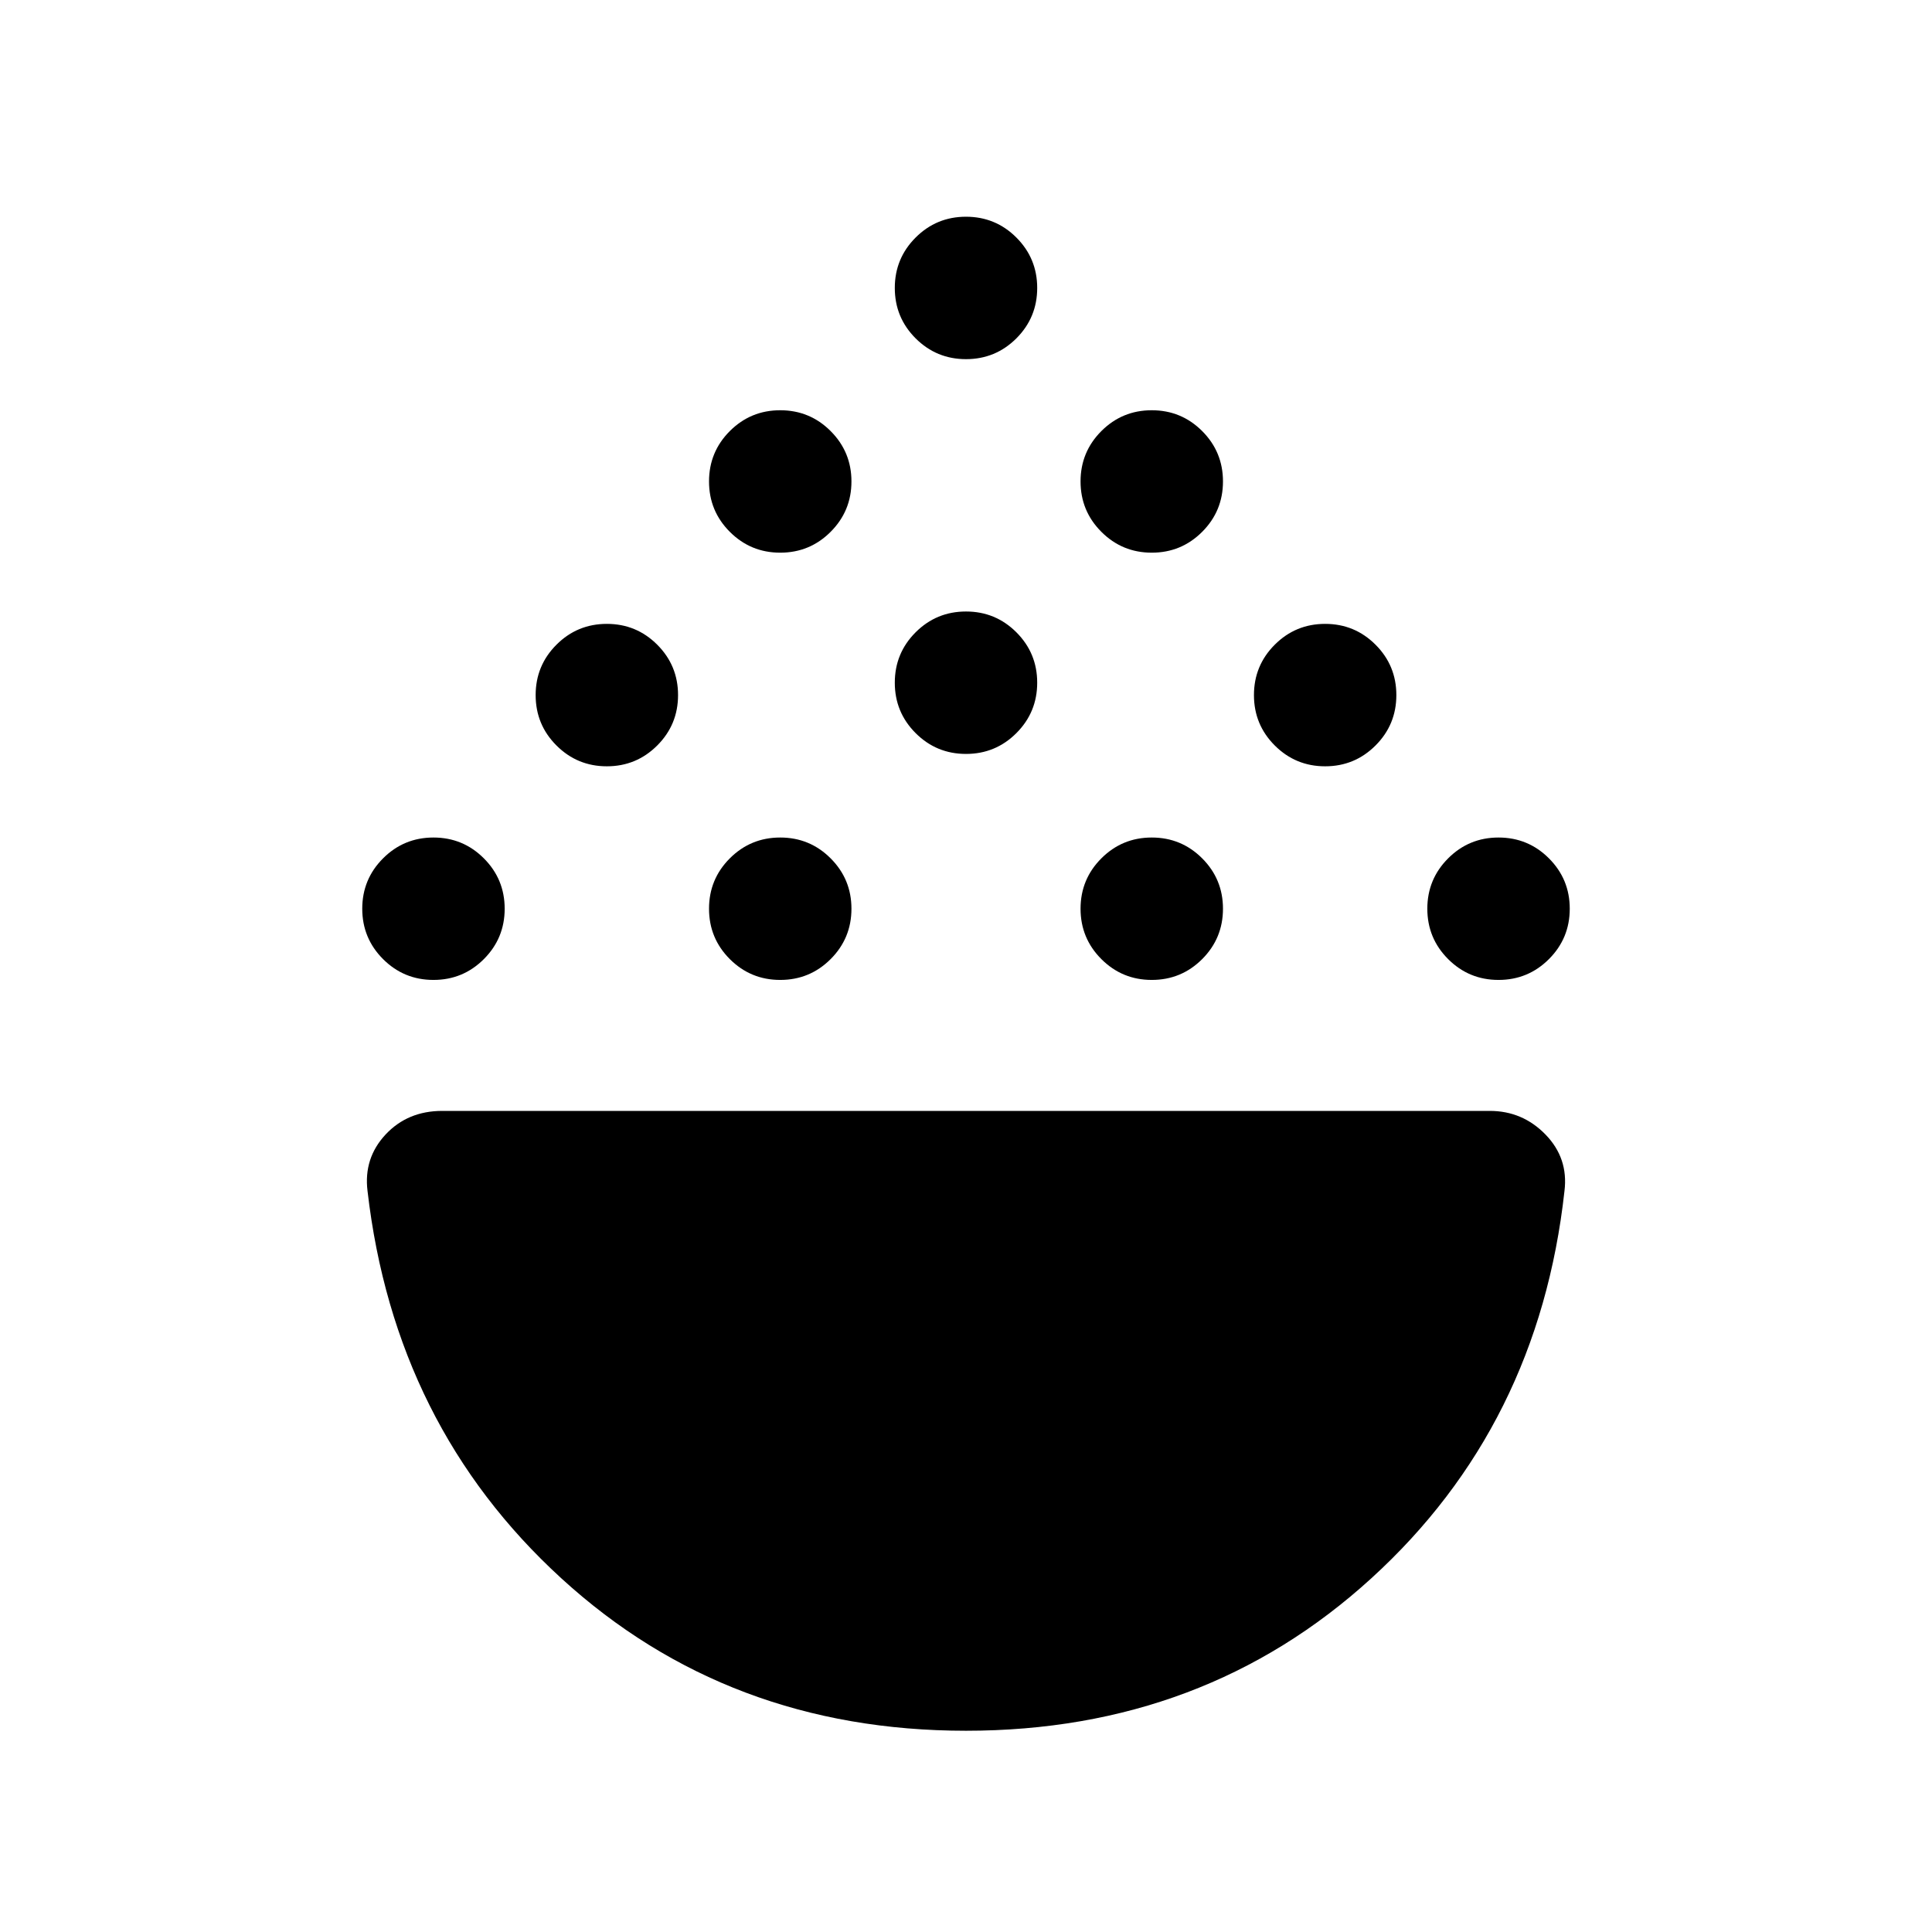 <svg xmlns="http://www.w3.org/2000/svg" height="24" viewBox="0 -960 960 960" width="24"><path d="M215.39-473.08q-14.7 0-25.04-10.34Q180-493.77 180-508.46t10.35-25.04q10.34-10.34 25.04-10.34 14.69 0 25.03 10.34 10.35 10.35 10.35 25.04t-10.35 25.04q-10.34 10.34-25.03 10.34Zm172.3 0q-14.69 0-25.04-10.34-10.34-10.35-10.34-25.04t10.34-25.04q10.35-10.34 25.04-10.34 14.7 0 25.04 10.34 10.35 10.35 10.35 25.04t-10.35 25.04q-10.34 10.34-25.04 10.34Zm184.62 0q-14.7 0-25.04-10.34-10.35-10.35-10.35-25.04t10.35-25.04q10.34-10.34 25.04-10.34 14.69 0 25.04 10.34 10.34 10.35 10.34 25.04t-10.34 25.04q-10.35 10.34-25.04 10.34Zm172.3 0q-14.69 0-25.03-10.34-10.35-10.35-10.35-25.04t10.35-25.04q10.34-10.34 25.03-10.34 14.7 0 25.04 10.34Q780-523.15 780-508.46t-10.35 25.04q-10.34 10.34-25.04 10.34ZM301.54-579.23q-14.69 0-25.04-10.35-10.34-10.34-10.34-25.03 0-14.7 10.34-25.04Q286.85-650 301.54-650t25.04 10.35q10.34 10.34 10.34 25.04 0 14.69-10.34 25.03-10.35 10.35-25.04 10.35Zm356.92 0q-14.69 0-25.04-10.35-10.34-10.34-10.34-25.03 0-14.7 10.34-25.04Q643.77-650 658.46-650t25.04 10.35q10.34 10.34 10.34 25.04 0 14.69-10.34 25.03-10.35 10.35-25.04 10.35ZM480-585.38q-14.69 0-25.04-10.35-10.34-10.35-10.34-25.04t10.34-25.04q10.35-10.34 25.04-10.34t25.04 10.34q10.34 10.35 10.34 25.04t-10.34 25.04q-10.35 10.35-25.04 10.35Zm-92.31-100q-14.69 0-25.04-10.35-10.34-10.35-10.34-25.04t10.34-25.04q10.35-10.34 25.04-10.34 14.7 0 25.04 10.34 10.35 10.35 10.35 25.04t-10.35 25.04q-10.34 10.35-25.04 10.35Zm184.62 0q-14.7 0-25.04-10.35-10.35-10.35-10.35-25.04t10.35-25.04q10.34-10.34 25.04-10.34 14.69 0 25.04 10.34 10.34 10.35 10.34 25.04t-10.34 25.04q-10.35 10.35-25.04 10.35ZM480-781.54q-14.69 0-25.04-10.34-10.34-10.35-10.34-25.04t10.34-25.04q10.35-10.35 25.04-10.35t25.04 10.35q10.34 10.35 10.34 25.04t-10.34 25.04q-10.35 10.34-25.04 10.34Zm.01 681.54q-118.32 0-201.12-75.77-82.81-75.77-96.27-192.46-2-16.27 8.96-28.02Q202.55-408 219.77-408h520.46q16.31 0 27.73 11.75 11.42 11.75 9.42 28.02-12.84 116.69-95.95 192.46Q598.33-100 480.01-100Z"/></svg>